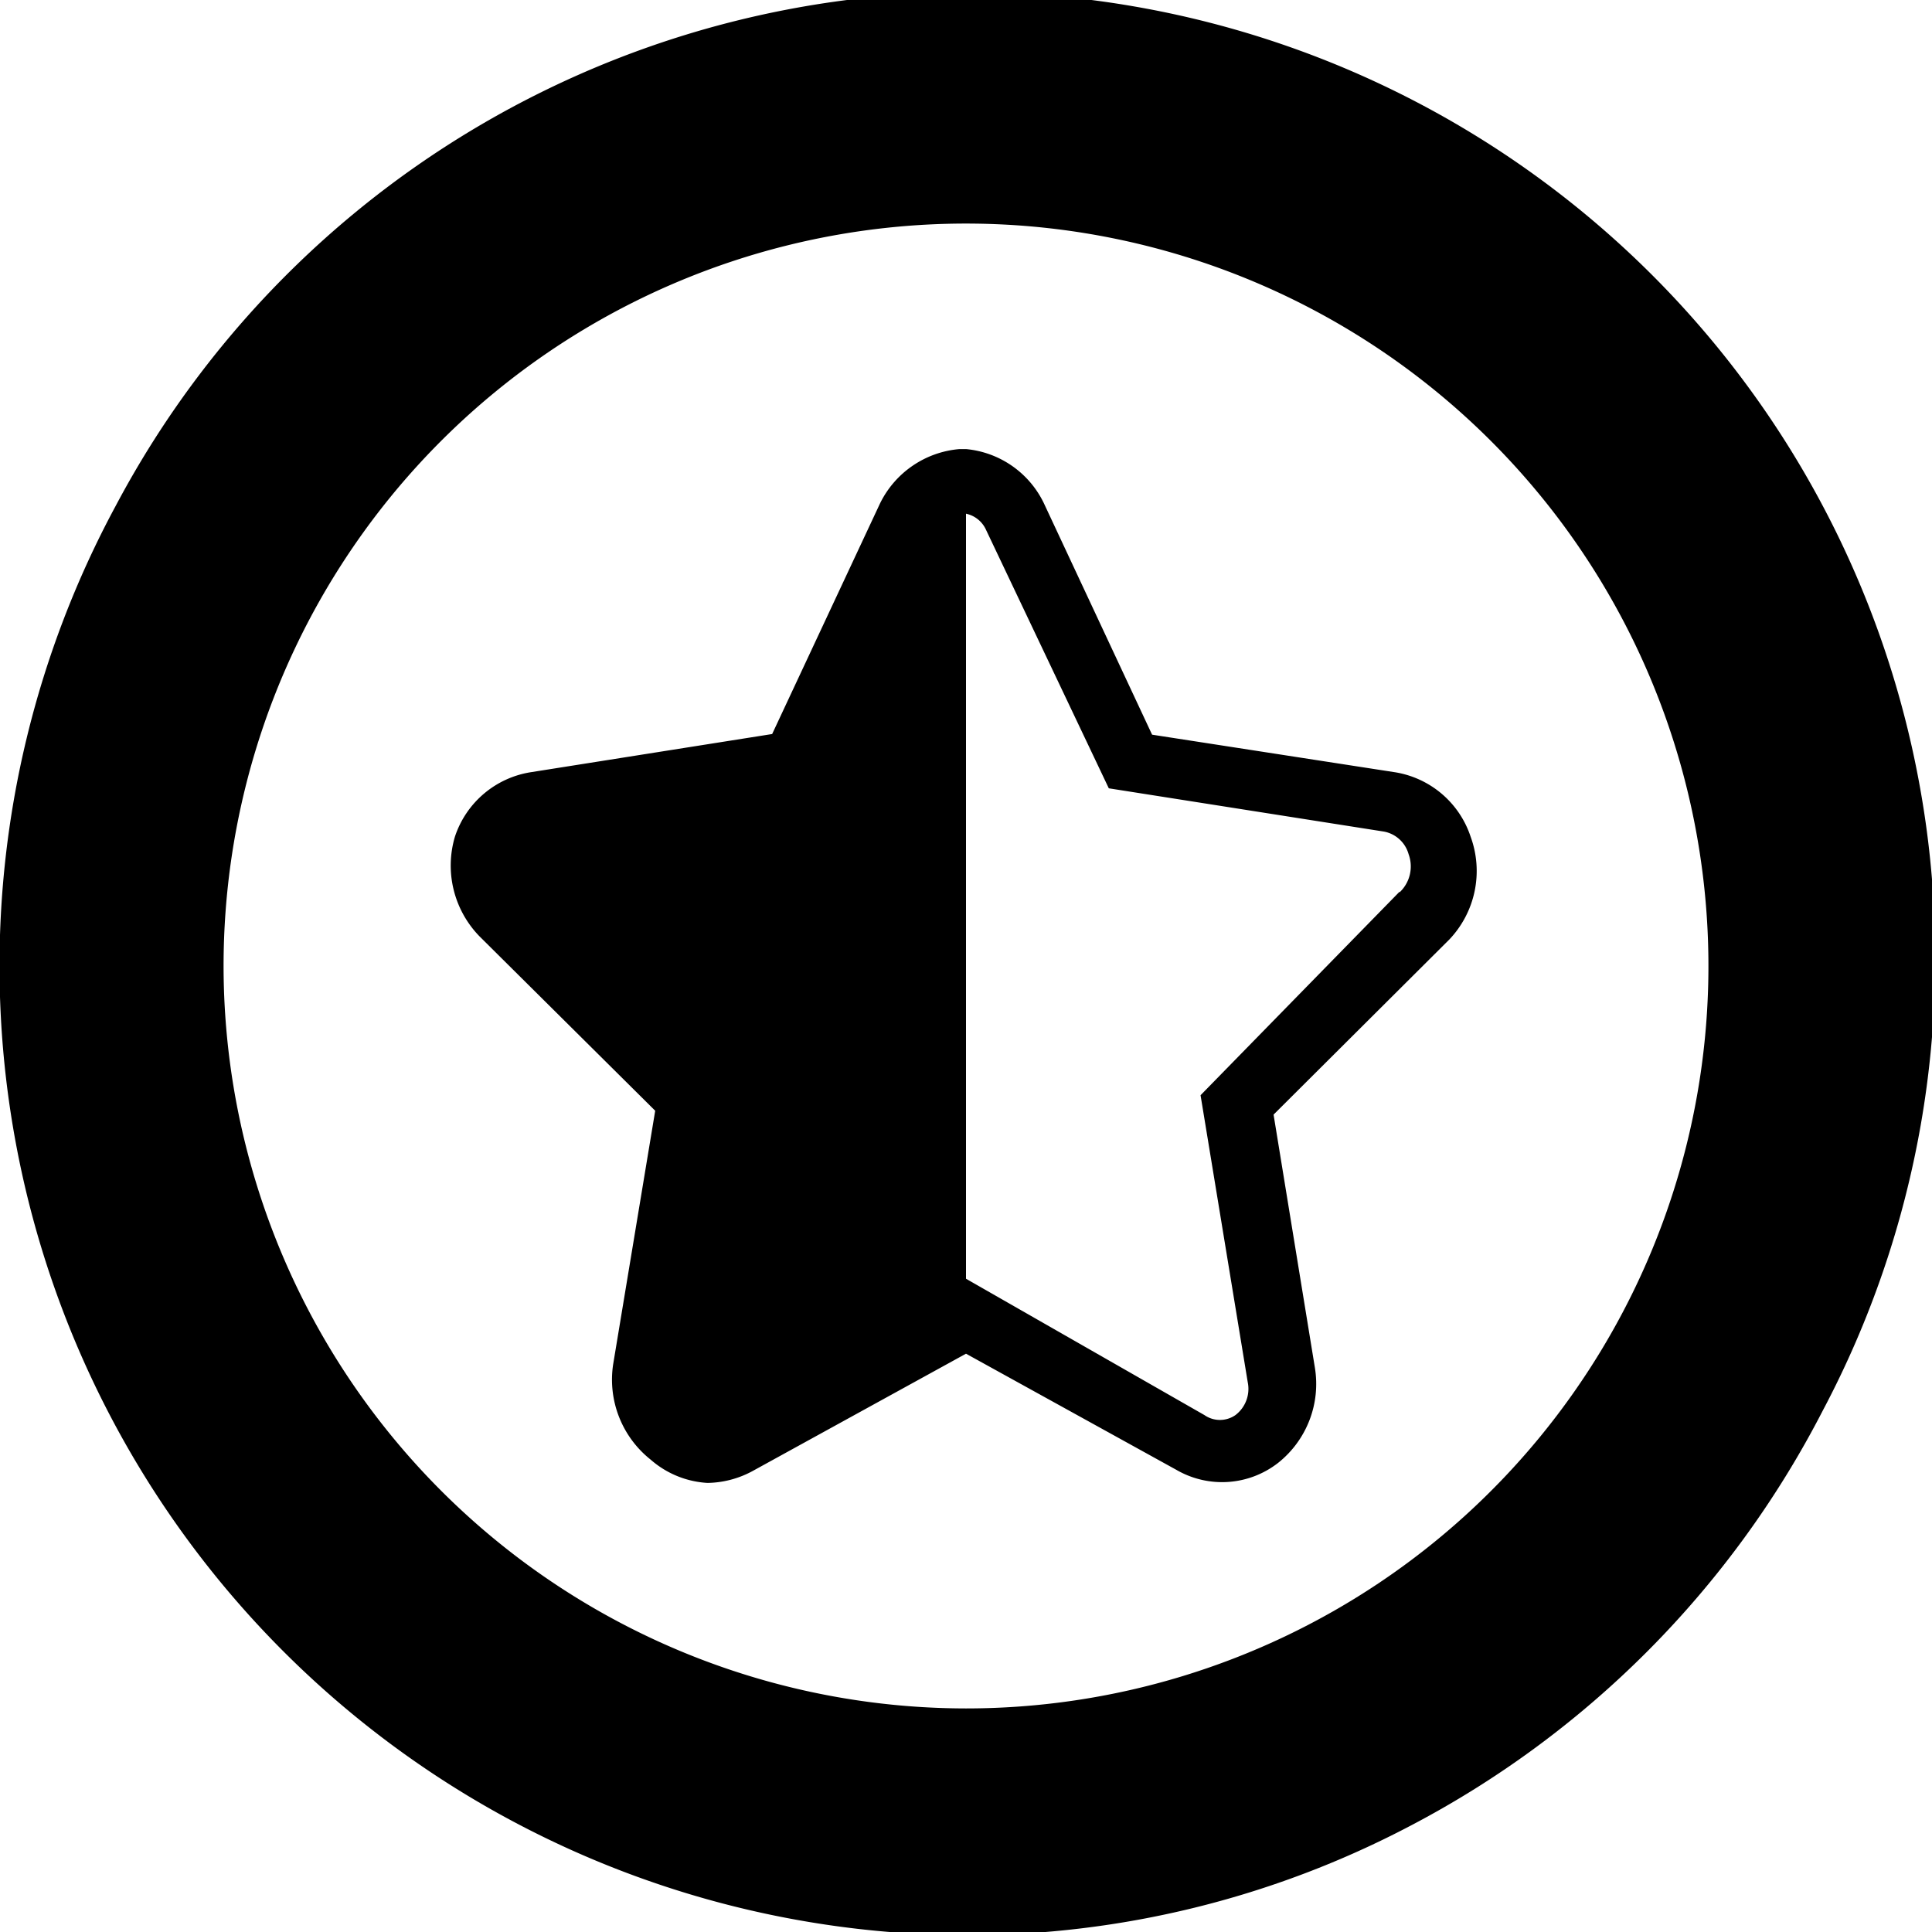 <svg id="Layer_1" data-name="Layer 1" xmlns="http://www.w3.org/2000/svg" width="29.9" height="29.9" viewBox="0 0 29.9 29.9"><title>icon_star_half_circle</title><path d="M28.26,21.88a14.94,14.94,0,0,0-26.42-14A15,15,0,0,0,15,30a14.73,14.73,0,0,0,6.87-1.69A15,15,0,0,0,28.26,21.88ZM3.51,15A11.49,11.49,0,1,1,15,26.49,11.5,11.5,0,0,1,3.51,15ZM21.83,5.77A11.43,11.43,0,0,1,24.26,8.2,11.43,11.43,0,0,0,21.83,5.77ZM5.5,8.53a11.49,11.49,0,0,1,3-3A11.49,11.49,0,0,0,5.5,8.53ZM8.2,24.26a11.43,11.43,0,0,1-2.43-2.43A11.43,11.43,0,0,0,8.2,24.26ZM24,22.18A11.65,11.65,0,0,1,22.18,24,11.65,11.65,0,0,0,24,22.18ZM21.63,12l-3.75-.58L16.22,7.87A1.49,1.49,0,0,0,15,7h-.1a1.51,1.51,0,0,0-1.23.84L12,11.41,8.27,12a1.48,1.48,0,0,0-1.18,1,1.57,1.57,0,0,0,.38,1.54l2.72,2.7-.65,3.92a1.58,1.58,0,0,0,.58,1.48A1.46,1.46,0,0,0,11,23h0a1.51,1.51,0,0,0,.69-.18L15,21l3.26,1.8a1.41,1.41,0,0,0,1.57-.11,1.56,1.56,0,0,0,.57-1.47l-.64-3.92,2.72-2.71A1.54,1.54,0,0,0,22.81,13,1.48,1.48,0,0,0,21.63,12Zm.08,1.85L18.63,17l.73,4.44a.51.51,0,0,1-.19.51.42.42,0,0,1-.48,0L15,19.84V8a.44.44,0,0,1,.31.25l1.9,4,4.26.67a.49.49,0,0,1,.38.35A.55.55,0,0,1,21.71,13.86Z" transform="translate(-0.05 -0.05)"/></svg>